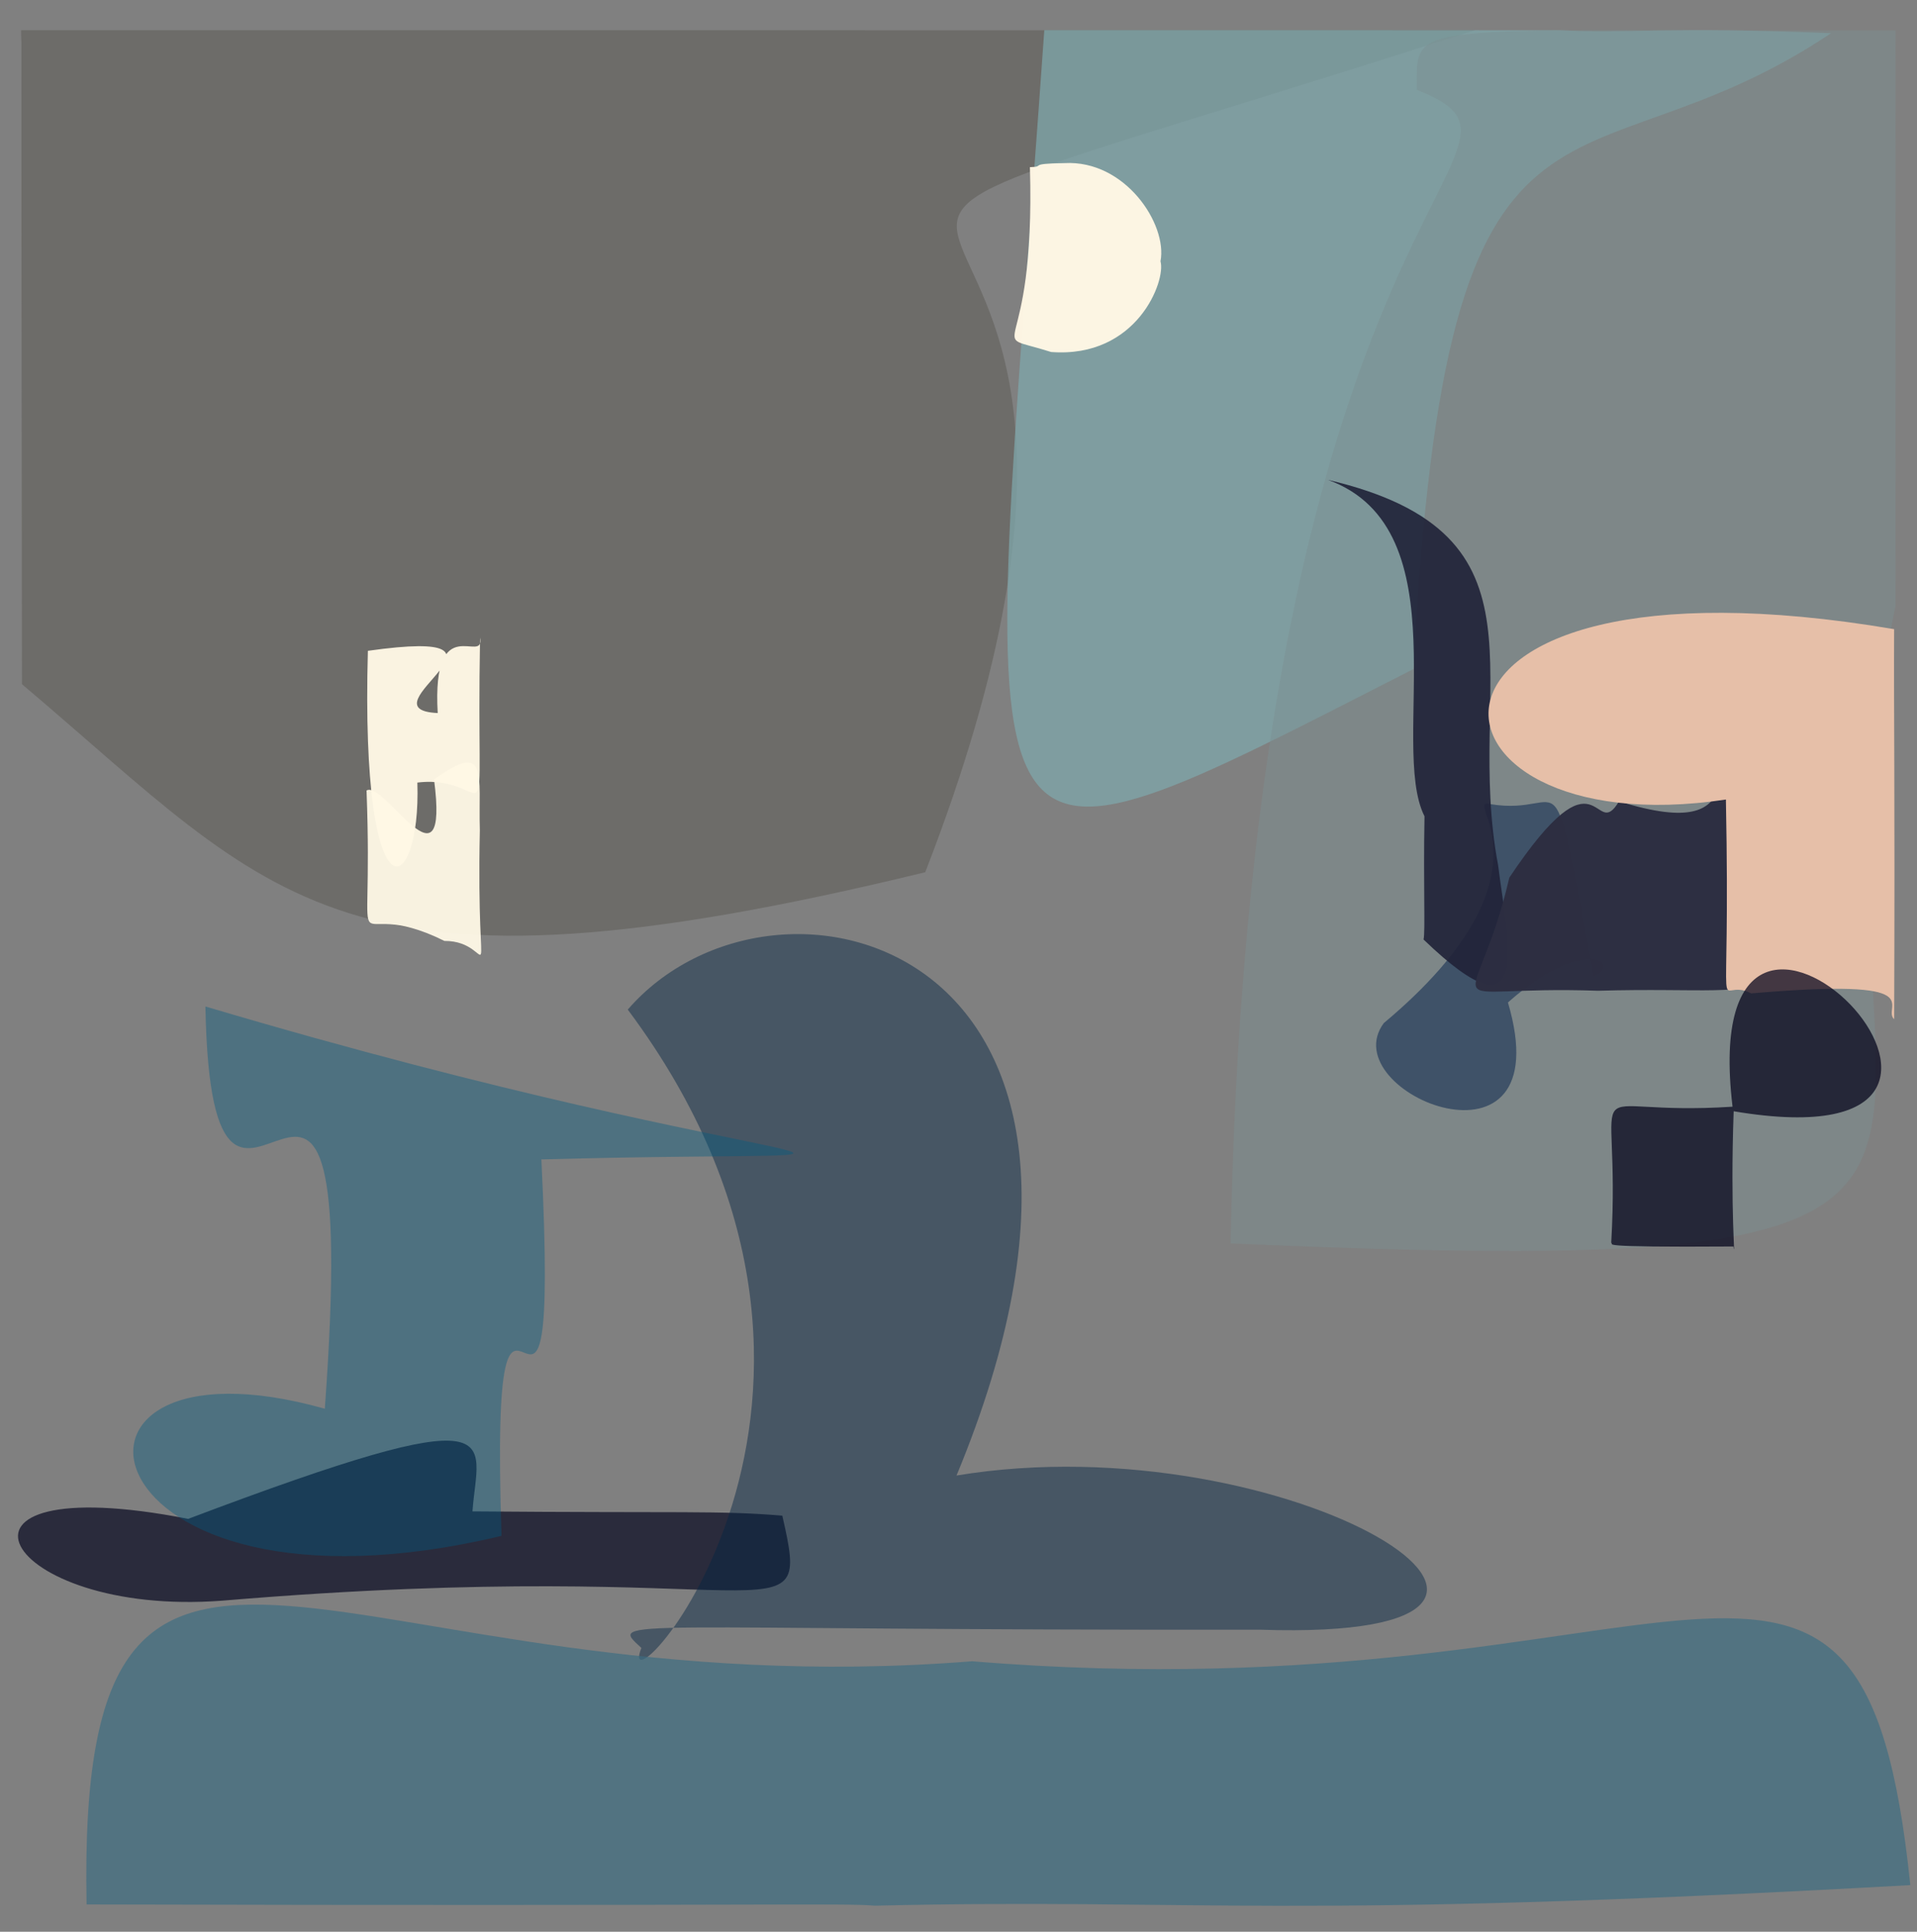 <?xml version="1.0" ?>
<svg xmlns="http://www.w3.org/2000/svg" version="1.1" width="508" height="512">
  <rect width="100%" height="100%" fill="#808080" stroke="none"/>
  <defs/>
  <g>
    <path d="M 390.781 8.021 C 134.648 90.189 332.97 4.979 245.185 231.178 C 88.946 269.189 73.604 238.606 5.819 181.341 C 5.513 -59.068 5.83 27.48 5.586 8.002 C 166.911 8.009 179.403 8.012 390.781 8.021" stroke-width="0.0" fill="rgb(82, 78, 71)" opacity="0.4" stroke="rgb(251, 116, 200)" stroke-opacity="0.806" stroke-linecap="round" stroke-linejoin="round"/>
    <path d="M 485.235 8.801 C 417.037 54.454 383.337 7.005 374.587 177.322 C 249.398 241.132 260.302 241.815 276.736 7.996 C 359.549 7.992 376.944 7.99 413.626 8.026 C 431.389 8.9 442.517 7.029 485.235 8.801" stroke-width="0.0" fill="rgb(127, 166, 171)" opacity="0.745" stroke="rgb(61, 194, 157)" stroke-opacity="0.413" stroke-linecap="round" stroke-linejoin="round"/>
    <path d="M 502.321 160.591 C 470.427 310.588 571.02 340.429 326.093 329.571 C 331.653 47.172 417.749 40.458 375.431 23.807 C 375.53 4.919 370.59 8.377 502.347 8.056 C 502.336 12.209 502.346 -23.328 502.321 160.591" stroke-width="0.0" fill="rgb(123, 142, 144)" opacity="0.464" stroke="rgb(15, 50, 81)" stroke-opacity="0.752" stroke-linecap="round" stroke-linejoin="round"/>
    <path d="M 207.306 401.713 C 215.371 436.813 206.36 411.851 58.844 424.252 C 0.333 428.679 -22.008 388.481 49.87 402.567 C 136.956 369.646 126.568 381.302 125.202 400.58 C 181.264 401.052 190.494 400.324 207.306 401.713" stroke-width="0.0" fill="rgb(17, 19, 40)" opacity="0.773" stroke="rgb(161, 239, 92)" stroke-opacity="0.22" stroke-linecap="round" stroke-linejoin="round"/>
    <path d="M 253.476 391.078 C 341.551 376.492 435.658 435.254 334.051 431.95 C 162.246 432.156 161.055 428.565 169.973 436.775 C 161.522 457.726 243.691 371.252 166.358 267.585 C 205.417 222.446 312.162 249.594 253.476 391.078" stroke-width="0.0" fill="rgb(3, 37, 67)" opacity="0.452" stroke="rgb(163, 129, 175)" stroke-opacity="0.407" stroke-linecap="round" stroke-linejoin="round"/>
    <path d="M 307.528 69.265 C 309.01 74.297 301.365 95.019 278.555 93.299 C 259.623 87.303 274.481 98.046 272.928 44.309 C 277.332 44.199 271.952 43.359 282.122 43.233 C 298.15 42.358 309.435 59.42 307.528 69.265" stroke-width="0.0" fill="rgb(255, 247, 229)" opacity="0.973" stroke="rgb(224, 169, 237)" stroke-opacity="0.208" stroke-linecap="round" stroke-linejoin="round"/>
    <path d="M 143.465 307.297 C 148.738 414.721 129.512 303.192 132.897 407.068 C 20.742 433.859 5.452 350.667 86.073 373.374 C 96.428 231.872 56.155 359.818 54.433 266.762 C 216.14 314.801 262.45 304.035 143.465 307.297" stroke-width="0.0" fill="rgb(0, 91, 131)" opacity="0.387" stroke="rgb(67, 228, 215)" stroke-opacity="0.457" stroke-linecap="round" stroke-linejoin="round"/>
    <path d="M 127.156 220.042 C 126.122 268.475 132.046 249.292 117.773 249.389 C 90.534 235.84 99.149 262.978 97.133 209.519 C 101.736 206.699 119.184 238.355 115.014 206.574 C 129.613 196.182 126.696 205.394 127.156 220.042" stroke-width="0.0" fill="rgb(255, 249, 231)" opacity="0.947" stroke="rgb(227, 105, 121)" stroke-opacity="0.335" stroke-linecap="round" stroke-linejoin="round"/>
    <path d="M 422.374 258.666 C 429.717 255.899 420.54 247.154 399.598 265.695 C 414.037 314.569 352.941 289.794 366.696 271.173 C 414.668 231.015 386.769 211.089 394.98 213.133 C 416.224 216.665 410.212 196.16 422.374 258.666" stroke-width="0.0" fill="rgb(53, 74, 99)" opacity="0.859" stroke="rgb(220, 241, 89)" stroke-opacity="0.746" stroke-linecap="round" stroke-linejoin="round"/>
    <path d="M 506.228 499.638 C 338.409 509.001 318.637 503.063 231.839 505.088 C 223.043 504.34 202.732 505.216 22.943 504.762 C 20.204 366.42 90.4 453.626 257.595 440.307 C 445.945 455.824 493.402 375.564 506.228 499.638" stroke-width="0.0" fill="rgb(61, 110, 130)" opacity="0.668" stroke="rgb(86, 227, 114)" stroke-opacity="0.942" stroke-linecap="round" stroke-linejoin="round"/>
    <path d="M 397.002 229.342 C 399.403 248.89 406.822 277.496 377.236 249.013 C 377.741 247.063 377.156 234.683 377.49 216.351 C 367.938 197.506 387.733 140.197 351.904 127.186 C 413.56 141.628 387.82 180.923 397.002 229.342" stroke-width="0.0" fill="rgb(32, 35, 56)" opacity="0.91" stroke="rgb(179, 50, 32)" stroke-opacity="0.757" stroke-linecap="round" stroke-linejoin="round"/>
    <path d="M 127.212 169.002 C 126.101 229.234 131.613 204.859 110.601 207.415 C 111.613 238.037 95.456 245.952 97.489 172.496 C 144.043 165.907 95.037 188.037 115.992 188.99 C 114.398 161.133 128.524 176.518 127.212 169.002" stroke-width="0.0" fill="rgb(255, 248, 230)" opacity="0.965" stroke="rgb(191, 158, 221)" stroke-opacity="0.873" stroke-linecap="round" stroke-linejoin="round"/>
    <path d="M 466.886 208.768 C 471.492 272.456 479.072 260.946 423.485 262.594 C 377.977 261.026 390.835 271.796 399.968 232.613 C 424.134 196.443 422.311 223.725 429.04 212.375 C 467.673 224.54 447.028 195.44 466.886 208.768" stroke-width="0.0" fill="rgb(45, 46, 65)" opacity="0.988" stroke="rgb(208, 31, 45)" stroke-opacity="0.038" stroke-linecap="round" stroke-linejoin="round"/>
    <path d="M 501.949 270.138 C 498.461 266.872 512.848 259.068 464.077 263.295 C 454.068 258.139 458.685 278.634 457.357 211.908 C 371.2 224.958 362.335 143.047 501.938 166.757 C 501.82 190.11 502.179 205.992 501.949 270.138" stroke-width="0.0" fill="rgb(230, 191, 168)" opacity="1.0" stroke="rgb(183, 84, 127)" stroke-opacity="0.728" stroke-linecap="round" stroke-linejoin="round"/>
    <path d="M 459.417 294.533 C 458.462 321.484 460 334.553 459.353 330.374 C 420.376 330.635 428.312 329.709 426.969 329.45 C 429.735 281.049 416.198 296.143 459.119 293.321 C 448.415 203.489 552.671 310.254 459.417 294.533" stroke-width="0.0" fill="rgb(0, 0, 25)" opacity="0.708" stroke="rgb(36, 101, 186)" stroke-opacity="0.776" stroke-linecap="round" stroke-linejoin="round"/>
  </g>
</svg>
